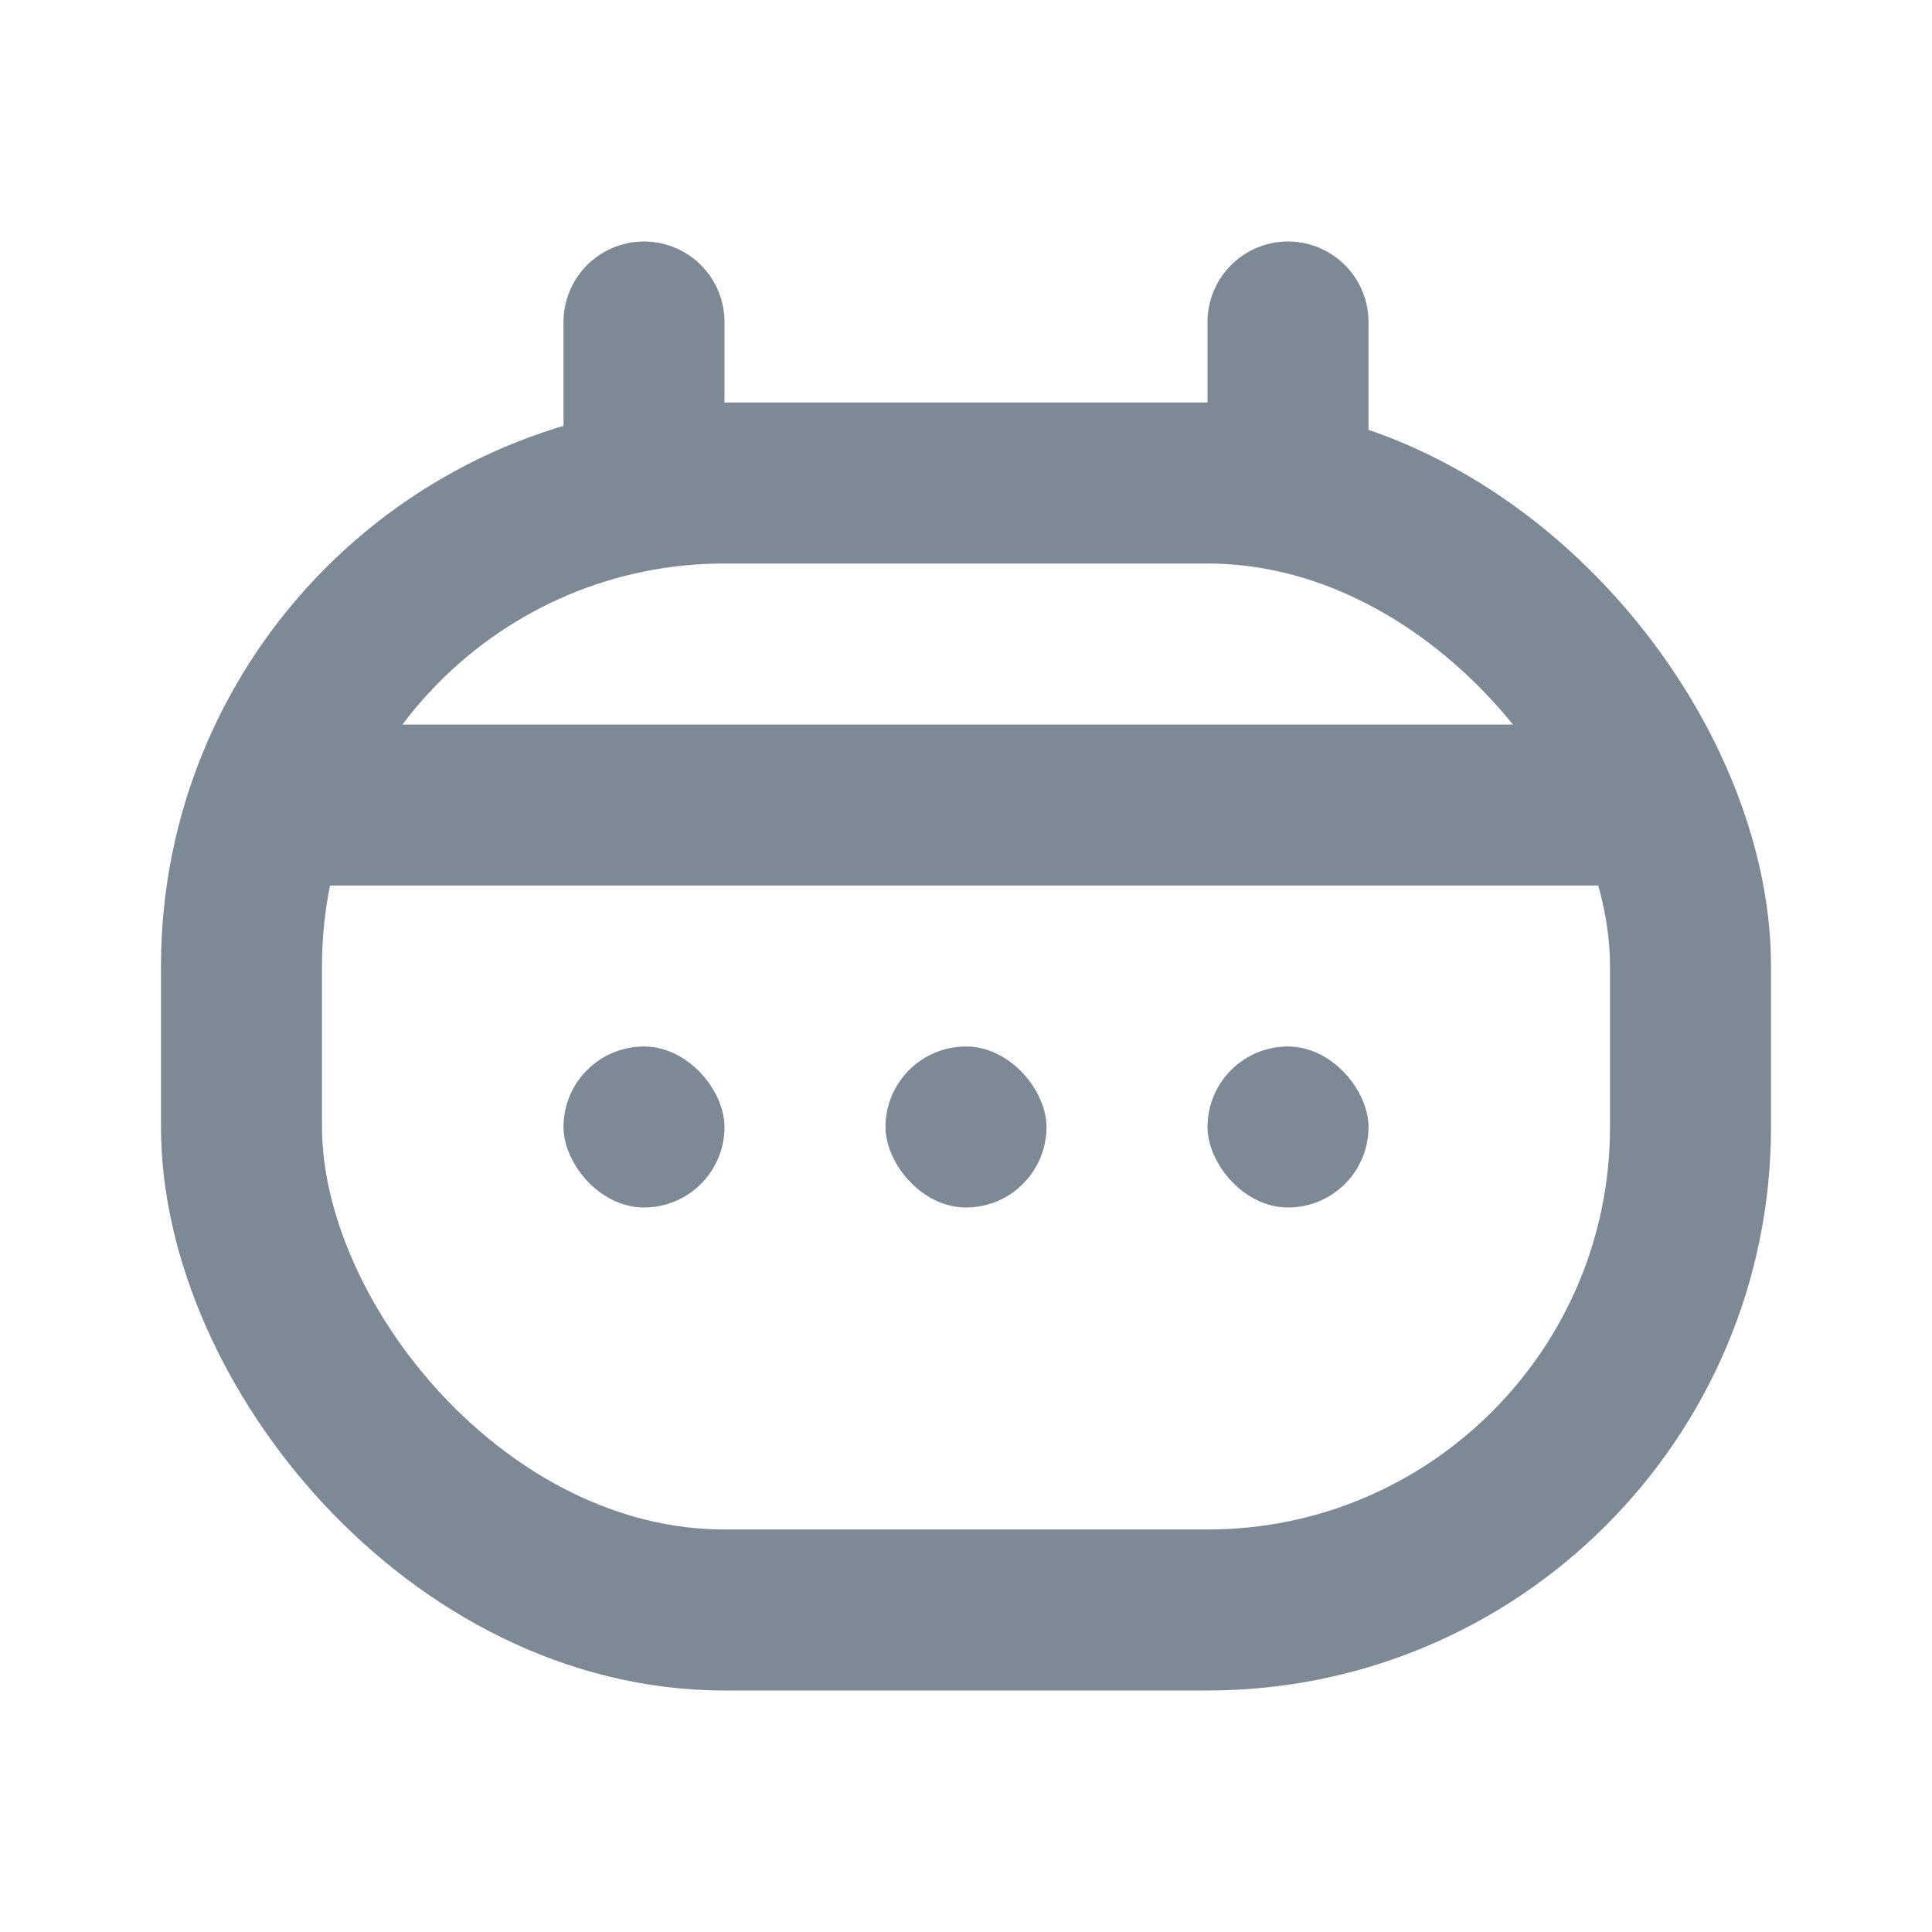 <svg width="18" height="18" viewBox="0 0 18 18" fill="none" xmlns="http://www.w3.org/2000/svg">
<path d="M6 4.5L6 3" stroke="#7D8A95" stroke-width="1.5" stroke-linecap="round" stroke-linejoin="round"/>
<path d="M12 4.5L12 3" stroke="#7D8A95" stroke-width="1.5" stroke-linecap="round" stroke-linejoin="round"/>
<path d="M15 7.5L3 7.5" stroke="#7D8A95" stroke-width="1.5" stroke-linecap="round" stroke-linejoin="round"/>
<rect x="2.25" y="4.5" width="13.5" height="10.5" rx="4.5" stroke="#7D8A95" stroke-width="1.5" stroke-linecap="round" stroke-linejoin="round"/>
<rect x="8.25" y="9.75" width="1.5" height="1.5" rx="0.75" fill="#7D8A95"/>
<rect x="11.25" y="9.75" width="1.5" height="1.5" rx="0.75" fill="#7D8A95"/>
<rect x="5.25" y="9.75" width="1.5" height="1.5" rx="0.75" fill="#7D8A95"/>
</svg>
